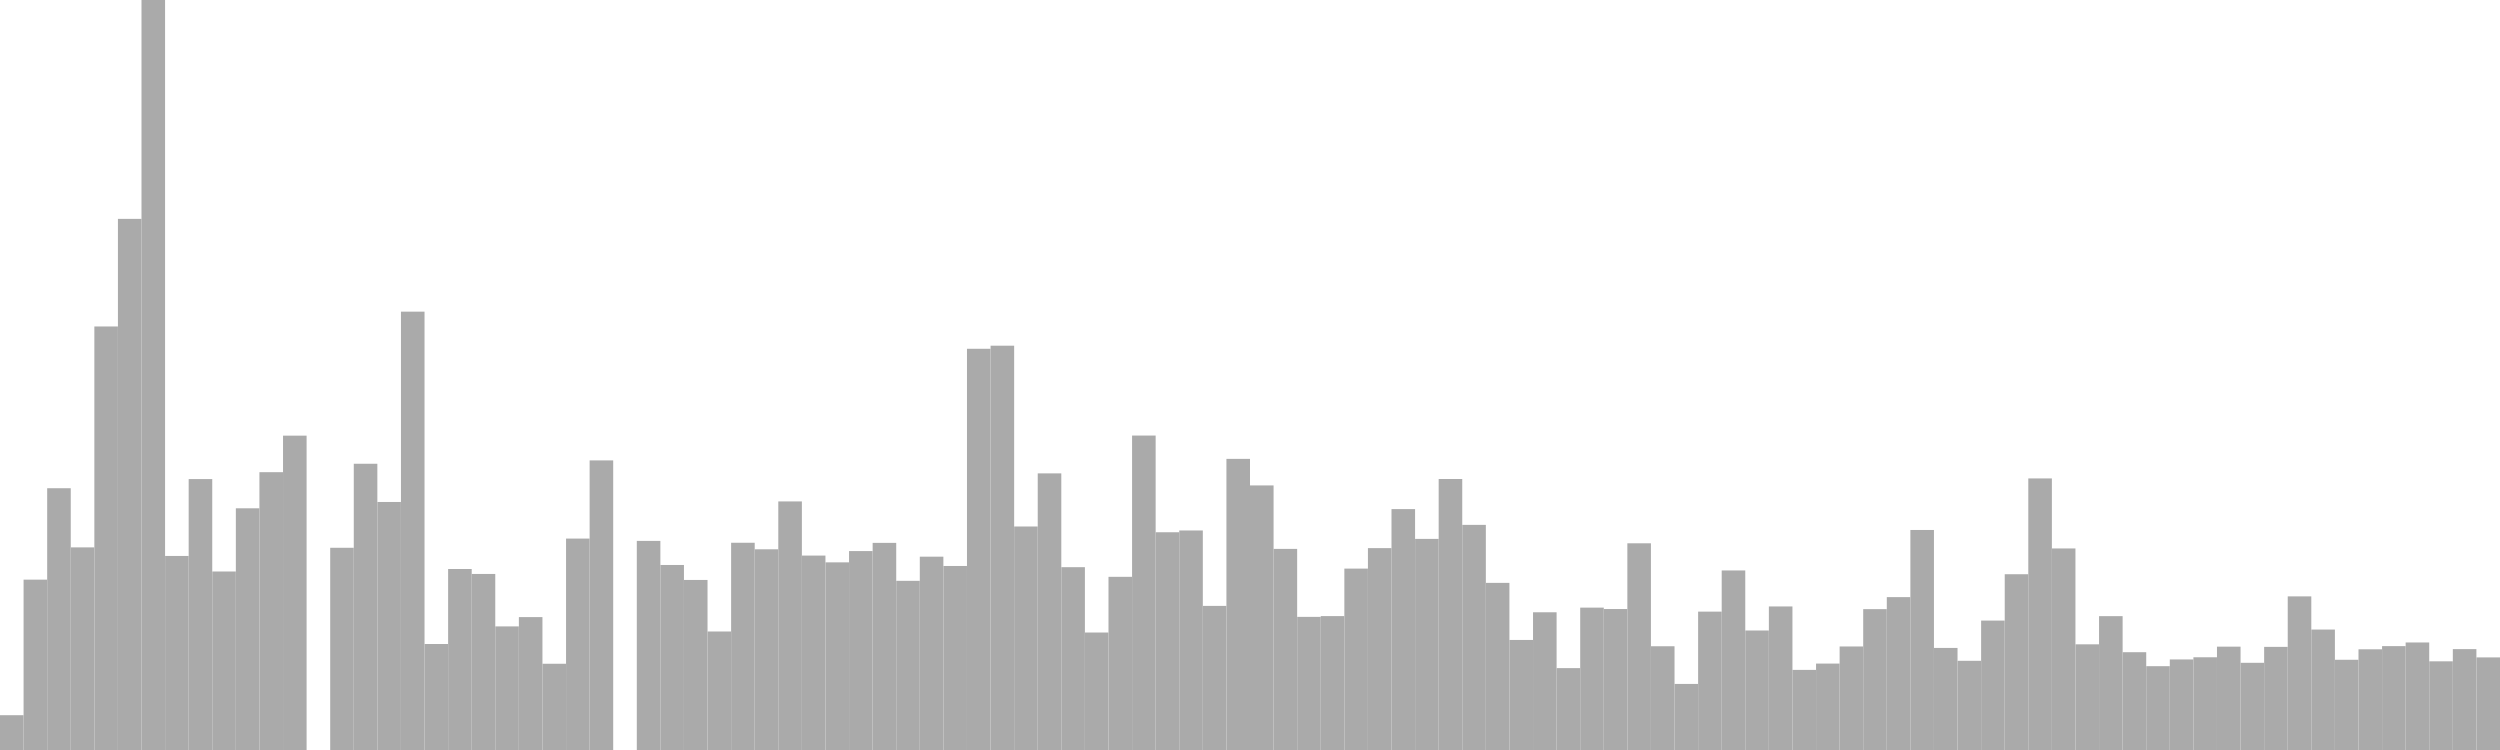 <?xml version="1.0" standalone="no"?>
<svg xmlns:xlink="http://www.w3.org/1999/xlink" xmlns="http://www.w3.org/2000/svg" class="topic-graph" style="width: 100em; height: 30em; text-align: center;"><rect width="0.943em" height="1.392em" x="0em" y="28.608em" fill="#aaa"/><rect width="0.943em" height="6.814em" x="0.943em" y="23.186em" fill="#aaa"/><rect width="0.943em" height="10.471em" x="1.887em" y="19.529em" fill="#aaa"/><rect width="0.943em" height="8.105em" x="2.83em" y="21.895em" fill="#aaa"/><rect width="0.943em" height="16.941em" x="3.774em" y="13.059em" fill="#aaa"/><rect width="0.943em" height="21.245em" x="4.717em" y="8.755em" fill="#aaa"/><rect width="0.943em" height="30em" x="5.66em" y="0em" fill="#aaa"/><rect width="0.943em" height="7.762em" x="6.604em" y="22.238em" fill="#aaa"/><rect width="0.943em" height="10.837em" x="7.547em" y="19.163em" fill="#aaa"/><rect width="0.943em" height="7.14em" x="8.491em" y="22.86em" fill="#aaa"/><rect width="0.943em" height="9.668em" x="9.434em" y="20.332em" fill="#aaa"/><rect width="0.943em" height="11.113em" x="10.377em" y="18.887em" fill="#aaa"/><rect width="0.943em" height="12.574em" x="11.321em" y="17.426em" fill="#aaa"/><rect width="0.943em" height="0em" x="12.264em" y="30em" fill="#aaa"/><rect width="0.943em" height="8.089em" x="13.208em" y="21.911em" fill="#aaa"/><rect width="0.943em" height="11.45em" x="14.151em" y="18.55em" fill="#aaa"/><rect width="0.943em" height="9.921em" x="15.094em" y="20.079em" fill="#aaa"/><rect width="0.943em" height="17.534em" x="16.038em" y="12.466em" fill="#aaa"/><rect width="0.943em" height="4.24em" x="16.981em" y="25.76em" fill="#aaa"/><rect width="0.943em" height="7.24em" x="17.925em" y="22.76em" fill="#aaa"/><rect width="0.943em" height="7.042em" x="18.868em" y="22.958em" fill="#aaa"/><rect width="0.943em" height="4.944em" x="19.811em" y="25.056em" fill="#aaa"/><rect width="0.943em" height="5.316em" x="20.755em" y="24.684em" fill="#aaa"/><rect width="0.943em" height="3.45em" x="21.698em" y="26.55em" fill="#aaa"/><rect width="0.943em" height="8.457em" x="22.642em" y="21.543em" fill="#aaa"/><rect width="0.943em" height="11.584em" x="23.585em" y="18.416em" fill="#aaa"/><rect width="0.943em" height="0em" x="24.528em" y="30em" fill="#aaa"/><rect width="0.943em" height="8.364em" x="25.472em" y="21.636em" fill="#aaa"/><rect width="0.943em" height="7.401em" x="26.415em" y="22.599em" fill="#aaa"/><rect width="0.943em" height="6.802em" x="27.358em" y="23.198em" fill="#aaa"/><rect width="0.943em" height="4.74em" x="28.302em" y="25.26em" fill="#aaa"/><rect width="0.943em" height="8.29em" x="29.245em" y="21.71em" fill="#aaa"/><rect width="0.943em" height="8.028em" x="30.189em" y="21.972em" fill="#aaa"/><rect width="0.943em" height="9.943em" x="31.132em" y="20.057em" fill="#aaa"/><rect width="0.943em" height="7.777em" x="32.075em" y="22.223em" fill="#aaa"/><rect width="0.943em" height="7.506em" x="33.019em" y="22.494em" fill="#aaa"/><rect width="0.943em" height="7.957em" x="33.962em" y="22.043em" fill="#aaa"/><rect width="0.943em" height="8.285em" x="34.906em" y="21.715em" fill="#aaa"/><rect width="0.943em" height="6.767em" x="35.849em" y="23.233em" fill="#aaa"/><rect width="0.943em" height="7.733em" x="36.792em" y="22.267em" fill="#aaa"/><rect width="0.943em" height="7.361em" x="37.736em" y="22.639em" fill="#aaa"/><rect width="0.943em" height="16.049em" x="38.679em" y="13.951em" fill="#aaa"/><rect width="0.943em" height="16.172em" x="39.623em" y="13.828em" fill="#aaa"/><rect width="0.943em" height="8.94em" x="40.566em" y="21.06em" fill="#aaa"/><rect width="0.943em" height="11.065em" x="41.509em" y="18.935em" fill="#aaa"/><rect width="0.943em" height="7.313em" x="42.453em" y="22.687em" fill="#aaa"/><rect width="0.943em" height="4.699em" x="43.396em" y="25.301em" fill="#aaa"/><rect width="0.943em" height="6.927em" x="44.34em" y="23.073em" fill="#aaa"/><rect width="0.943em" height="12.578em" x="45.283em" y="17.422em" fill="#aaa"/><rect width="0.943em" height="8.71em" x="46.226em" y="21.29em" fill="#aaa"/><rect width="0.943em" height="8.781em" x="47.17em" y="21.219em" fill="#aaa"/><rect width="0.943em" height="5.764em" x="48.113em" y="24.236em" fill="#aaa"/><rect width="0.943em" height="11.645em" x="49.057em" y="18.355em" fill="#aaa"/><rect width="0.943em" height="10.583em" x="50em" y="19.417em" fill="#aaa"/><rect width="0.943em" height="8.044em" x="50.943em" y="21.956em" fill="#aaa"/><rect width="0.943em" height="5.325em" x="51.887em" y="24.675em" fill="#aaa"/><rect width="0.943em" height="5.356em" x="52.83em" y="24.644em" fill="#aaa"/><rect width="0.943em" height="7.256em" x="53.774em" y="22.744em" fill="#aaa"/><rect width="0.943em" height="8.075em" x="54.717em" y="21.925em" fill="#aaa"/><rect width="0.943em" height="9.636em" x="55.66em" y="20.364em" fill="#aaa"/><rect width="0.943em" height="8.444em" x="56.604em" y="21.556em" fill="#aaa"/><rect width="0.943em" height="10.84em" x="57.547em" y="19.16em" fill="#aaa"/><rect width="0.943em" height="9.005em" x="58.491em" y="20.995em" fill="#aaa"/><rect width="0.943em" height="6.685em" x="59.434em" y="23.315em" fill="#aaa"/><rect width="0.943em" height="4.402em" x="60.377em" y="25.598em" fill="#aaa"/><rect width="0.943em" height="5.509em" x="61.321em" y="24.491em" fill="#aaa"/><rect width="0.943em" height="3.275em" x="62.264em" y="26.725em" fill="#aaa"/><rect width="0.943em" height="5.695em" x="63.208em" y="24.305em" fill="#aaa"/><rect width="0.943em" height="5.639em" x="64.151em" y="24.361em" fill="#aaa"/><rect width="0.943em" height="8.268em" x="65.094em" y="21.732em" fill="#aaa"/><rect width="0.943em" height="4.15em" x="66.038em" y="25.85em" fill="#aaa"/><rect width="0.943em" height="2.643em" x="66.981em" y="27.357em" fill="#aaa"/><rect width="0.943em" height="5.535em" x="67.925em" y="24.465em" fill="#aaa"/><rect width="0.943em" height="7.182em" x="68.868em" y="22.818em" fill="#aaa"/><rect width="0.943em" height="4.78em" x="69.811em" y="25.22em" fill="#aaa"/><rect width="0.943em" height="5.742em" x="70.755em" y="24.258em" fill="#aaa"/><rect width="0.943em" height="3.204em" x="71.698em" y="26.796em" fill="#aaa"/><rect width="0.943em" height="3.457em" x="72.642em" y="26.543em" fill="#aaa"/><rect width="0.943em" height="4.141em" x="73.585em" y="25.859em" fill="#aaa"/><rect width="0.943em" height="5.634em" x="74.528em" y="24.366em" fill="#aaa"/><rect width="0.943em" height="6.115em" x="75.472em" y="23.885em" fill="#aaa"/><rect width="0.943em" height="8.801em" x="76.415em" y="21.199em" fill="#aaa"/><rect width="0.943em" height="4.083em" x="77.358em" y="25.917em" fill="#aaa"/><rect width="0.943em" height="3.568em" x="78.302em" y="26.432em" fill="#aaa"/><rect width="0.943em" height="5.177em" x="79.245em" y="24.823em" fill="#aaa"/><rect width="0.943em" height="7.031em" x="80.189em" y="22.969em" fill="#aaa"/><rect width="0.943em" height="10.863em" x="81.132em" y="19.137em" fill="#aaa"/><rect width="0.943em" height="8.062em" x="82.075em" y="21.938em" fill="#aaa"/><rect width="0.943em" height="4.227em" x="83.019em" y="25.773em" fill="#aaa"/><rect width="0.943em" height="5.354em" x="83.962em" y="24.646em" fill="#aaa"/><rect width="0.943em" height="3.912em" x="84.906em" y="26.088em" fill="#aaa"/><rect width="0.943em" height="3.353em" x="85.849em" y="26.647em" fill="#aaa"/><rect width="0.943em" height="3.622em" x="86.792em" y="26.378em" fill="#aaa"/><rect width="0.943em" height="3.709em" x="87.736em" y="26.291em" fill="#aaa"/><rect width="0.943em" height="4.134em" x="88.679em" y="25.866em" fill="#aaa"/><rect width="0.943em" height="3.488em" x="89.623em" y="26.512em" fill="#aaa"/><rect width="0.943em" height="4.125em" x="90.566em" y="25.875em" fill="#aaa"/><rect width="0.943em" height="6.145em" x="91.509em" y="23.855em" fill="#aaa"/><rect width="0.943em" height="4.818em" x="92.453em" y="25.182em" fill="#aaa"/><rect width="0.943em" height="3.609em" x="93.396em" y="26.391em" fill="#aaa"/><rect width="0.943em" height="4.028em" x="94.34em" y="25.972em" fill="#aaa"/><rect width="0.943em" height="4.155em" x="95.283em" y="25.845em" fill="#aaa"/><rect width="0.943em" height="4.301em" x="96.226em" y="25.699em" fill="#aaa"/><rect width="0.943em" height="3.547em" x="97.17em" y="26.453em" fill="#aaa"/><rect width="0.943em" height="4.035em" x="98.113em" y="25.965em" fill="#aaa"/><rect width="0.943em" height="3.704em" x="99.057em" y="26.296em" fill="#aaa"/></svg>